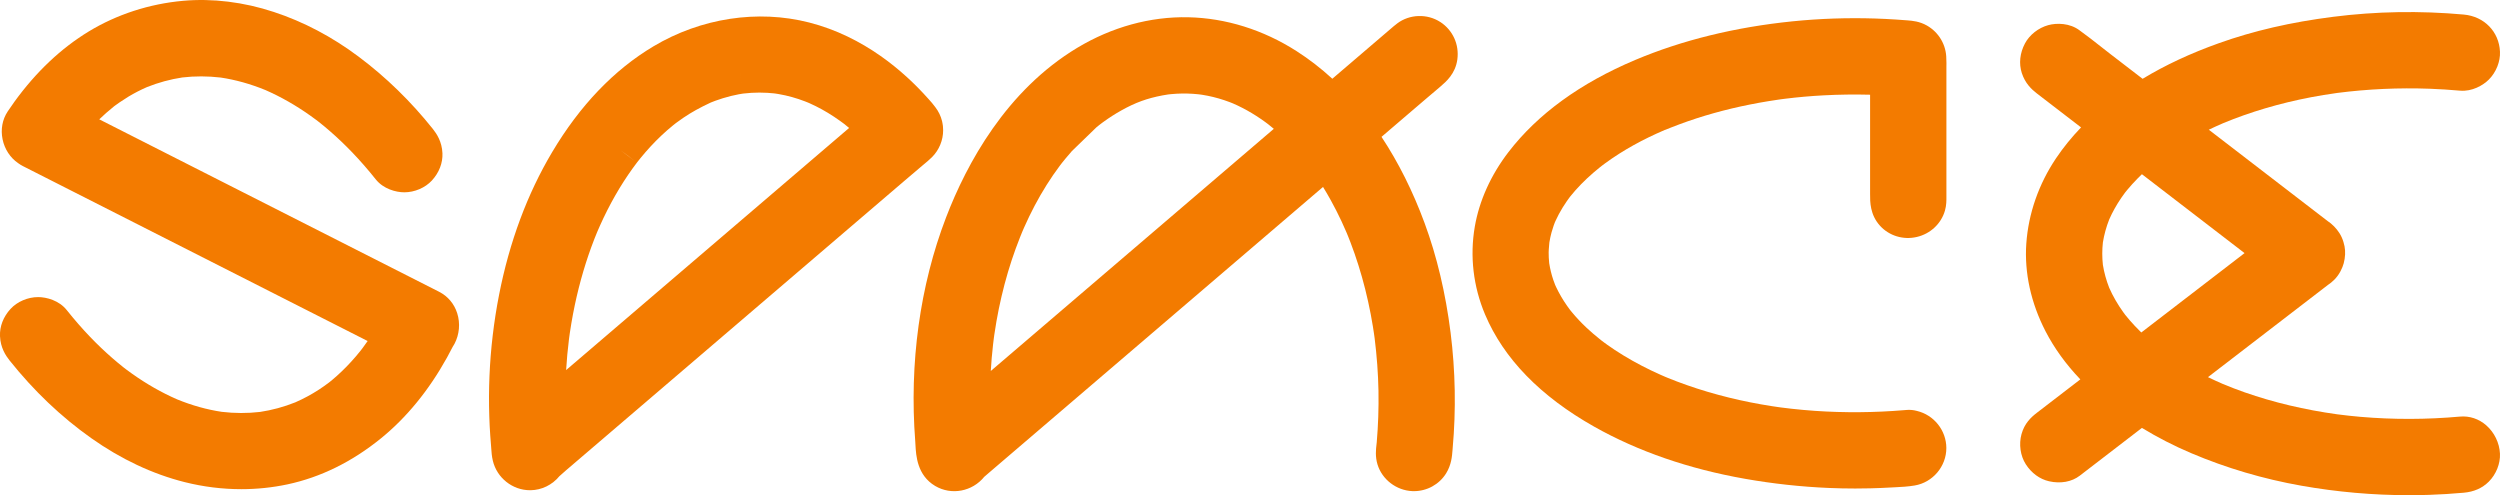 <?xml version="1.0" encoding="UTF-8"?>
<svg id="Layer_2" xmlns="http://www.w3.org/2000/svg" viewBox="0 0 1072.22 212.38">
  <defs>
    <style>
      .cls-1 {
        fill: #f37b00;
      }
    </style>
  </defs>
  <g id="Page_21">
    <g>
      <path class="cls-1" d="M188.41,125.18L42.57,51.18c1.82-1.77,3.9-3.6,6.34-5.57.2-.15.4-.3.61-.45.61-.45,1.22-.89,1.85-1.31,1.24-.85,2.51-1.67,3.78-2.44,2.46-1.48,5.1-2.84,7.87-4.05,4.88-1.96,9.99-3.35,15.19-4.14,5.38-.63,10.91-.61,16.45.04,6.35.95,12.8,2.75,19.17,5.36,6.57,2.87,13.05,6.56,19.26,10.97.83.59,1.64,1.18,2.46,1.79l1.24.95c1.62,1.28,3.23,2.62,4.81,4,3.22,2.8,6.41,5.85,9.49,9.05,3.4,3.55,6.79,7.43,10.06,11.54,3.26,4.1,8.64,5.56,12.25,5.56,4.43,0,8.96-1.94,11.84-5.07,3.1-3.38,4.7-7.53,4.52-11.69-.22-4.98-2.45-8.32-4.1-10.4-9.4-11.8-20.12-22.25-31.88-31.04-11.37-8.52-23.6-14.96-36.34-19.15C104.53.86,91.07-.78,78.49.35c-14.42,1.3-28.39,5.84-40.39,13.12-11.87,7.2-22.57,17.31-31.81,30.02-1,1.37-1.98,2.79-3.01,4.34-2.28,3.44-3.05,7.68-2.17,11.94.87,4.21,3.3,7.91,6.68,10.21.67.49,1.34.9,2.02,1.25l147.86,75.03c-.72,1.04-1.45,2.06-2.19,3.06l-.31.4-.17.22h0c-.11.15-.25.33-.32.42-.65.82-1.32,1.63-2,2.43-2.59,3.04-5.34,5.86-8.19,8.41-.66.59-1.33,1.17-2.01,1.74-.36.3-.72.6-1.1.9l-.28.22c-1.57,1.18-2.99,2.18-4.33,3.05-3.16,2.05-6.56,3.89-10.12,5.45-4.86,1.95-9.94,3.33-15.11,4.11-5.38.63-10.91.62-16.44-.04-6.35-.95-12.8-2.75-19.17-5.36-6.58-2.87-13.05-6.56-19.26-10.97-.83-.59-1.65-1.19-2.46-1.79l-1.24-.95c-1.61-1.28-3.23-2.62-4.81-4-3.23-2.81-6.42-5.85-9.49-9.05-3.41-3.55-6.79-7.44-10.06-11.54-3.26-4.1-8.64-5.55-12.25-5.55-4.43,0-8.97,1.94-11.84,5.07-3.1,3.37-4.7,7.53-4.52,11.69.22,4.99,2.45,8.32,4.1,10.4,10.38,13.04,22.17,24.25,35.02,33.33,12.82,9.06,26.33,15.41,40.14,18.88,7.97,2,16.14,3.01,24.24,3.01,6.69,0,13.34-.69,19.79-2.06,14.22-3.04,27.7-9.67,40.08-19.72,10.99-8.92,20.52-20.57,28.33-34.64.81-1.47,1.61-2.96,2.44-4.6.29-.43.54-.86.78-1.3,2.12-4.02,2.55-8.81,1.17-13.14-1.28-4.04-4.02-7.29-7.7-9.16Z"/>
      <path class="cls-1" d="M1066.33,182.42c-3.19-2.79-7.2-4.12-11.29-3.75-14.24,1.28-28.62,1.32-42.73.1-3.2-.28-6.47-.63-9.91-1.08-14.05-1.95-27.4-5.12-39.66-9.41-3.03-1.06-6.19-2.27-9.4-3.61-2.17-.94-4.3-1.91-6.37-2.92l51.47-39.56c1.7-1.12,3.84-2.96,5.31-5.74.07-.13.14-.27.19-.38.53-1.01.96-2.07,1.26-3.17.16-.59.29-1.21.39-1.88.4-2.47.24-4.88-.49-7.15v-.02c-.42-1.42-1.01-2.73-1.75-3.88-1.36-2.11-3.11-3.89-5.09-5.19l-50.93-39.15c1.98-.95,4.02-1.88,6.11-2.78,11.65-4.84,24.35-8.59,37.73-11.15,3.58-.68,7.29-1.29,11.25-1.84,13.07-1.68,26.44-2.29,39.72-1.8,4.24.16,8.58.43,12.91.82,5.17.47,9.9-2.27,12.38-4.75,3.14-3.14,4.97-7.73,4.78-11.97-.38-8.58-6.77-15.13-15.54-15.92-18.79-1.69-37.64-1.37-56.02.97-18.1,2.3-34.12,6-48.99,11.31-12.28,4.39-23.05,9.42-32.72,15.28l-13.79-10.6c-1.41-1.08-2.81-2.19-4.21-3.29-2.85-2.24-5.79-4.56-8.9-6.79l-.05-.04c-4.26-3.27-9.96-3.28-13.55-2.29-4.2,1.16-8.02,4.17-9.97,7.86-2.18,4.12-2.65,8.61-1.35,12.65,1.45,4.48,4.21,7.03,6.45,8.76l18.97,14.58c-4.06,4.23-7.64,8.65-10.71,13.21-7.45,11.07-11.86,23.72-12.77,36.6-.88,12.46,1.97,25.47,8.24,37.62,3.75,7.26,8.75,14.18,14.93,20.64l-18.66,14.34c-2.54,1.95-5.31,4.57-6.57,9.14-1.2,4.35-.49,9.31,1.85,12.94,2.44,3.79,5.98,6.37,9.97,7.28,4.93,1.12,9.73.25,13.16-2.39l26.67-20.5c6.66,4.06,13.75,7.7,21.17,10.85,14.96,6.35,30.84,11.04,47.2,13.94,15.27,2.7,30.76,4.07,46.18,4.07,2.87,0,5.74-.05,8.61-.14,4.89-.16,9.88-.47,14.86-.92,4.44-.4,7.95-1.96,10.76-4.76,3.14-3.14,4.97-7.73,4.78-11.97-.21-4.58-2.4-9.13-5.88-12.17ZM918.39,142.6c-.18-.18-.36-.35-.54-.53-1.54-1.51-3-3.06-4.36-4.62-.68-.78-1.34-1.57-2.02-2.43-.28-.37-.55-.73-.82-1.11-2.41-3.35-4.45-6.88-6.05-10.51-1.27-3.23-2.17-6.53-2.7-9.82-.35-3.19-.35-6.42,0-9.6.53-3.31,1.44-6.62,2.71-9.86,1.41-3.19,3.15-6.3,5.17-9.25.52-.76,1.09-1.54,1.67-2.33l.02-.02c.3-.38.61-.76.92-1.13,1.33-1.6,2.77-3.19,4.29-4.74.64-.65,1.29-1.29,1.96-1.94l44.02,33.84-44.28,34.04Z"/>
      <path class="cls-1" d="M396.21,70.5c1.08-.89,2.31-1.9,3.51-3.1,3.06-3.05,4.8-7.29,4.78-11.56,0-.54-.02-1.08-.08-1.62-.02-.17-.03-.33-.06-.53-.04-.32-.1-.63-.16-.94-.05-.28-.1-.56-.17-.84-.54-2.16-1.51-4.17-2.9-5.97-.93-1.29-1.92-2.39-2.72-3.28l-.46-.51c-10.27-11.51-27.43-26.49-50.9-32.5-22.08-5.65-46.43-1.92-66.79,10.22-16.91,10.08-31.53,25.34-43.44,45.36-10.67,17.93-18.33,38.52-22.77,61.2-2.24,11.44-3.63,23.17-4.12,34.87-.24,5.7-.27,11.5-.08,17.25.09,2.8.23,5.59.42,8.3.1,1.5.22,3,.35,4.5.03.37.06.74.08,1.11.1,1.45.22,3.26.68,5.17,1.76,7.35,8.44,12.62,15.94,12.62.08,0,.16,0,.24,0,4.78-.07,9.3-2.29,12.36-6.02.53-.45,1.02-.9,1.47-1.3.4-.36.79-.72,1.18-1.05l145.54-124.51c2.43-2.08,4.86-4.16,7.31-6.21l.8-.67ZM254.86,102.63c.38-.98.78-1.95,1.18-2.92l.47-1.1c.27-.64.55-1.27.84-1.9.99-2.22,2.04-4.42,3.12-6.55,2.17-4.28,4.53-8.41,7.01-12.28,1.25-1.94,2.55-3.85,3.85-5.66.6-.83,1.21-1.65,1.83-2.47h0s.38-.48.38-.48c.39-.5.78-.99,1.18-1.48,2.84-3.48,5.83-6.71,8.9-9.61,1.62-1.53,3.29-3,4.98-4.37.36-.29.73-.58,1.09-.87l.51-.38c.93-.69,1.87-1.37,2.81-2,3.38-2.31,7.24-4.45,11.76-6.55l.65-.26c.46-.18.93-.36,1.4-.54,1.06-.39,2.13-.75,3.21-1.08,2.31-.71,4.61-1.28,6.82-1.69.5-.09,1-.18,1.48-.25l.36-.05h0s.05,0,.07-.01h0s.16-.02.16-.02c1.31-.15,2.39-.24,3.38-.3,2.25-.13,4.54-.13,6.79,0,.89.05,1.79.13,2.69.22l.83.1c.46.07.91.14,1.37.22,1.91.33,3.83.76,5.73,1.29,1.86.52,3.74,1.14,5.6,1.86.43.16.85.34,1.27.51l.54.23c.92.41,1.86.85,2.78,1.31,3.52,1.75,7.01,3.87,10.36,6.28.43.31.85.62,1.27.93l.46.34c.74.59,1.47,1.17,2.19,1.78l-121.37,103.84c.26-4.38.66-8.76,1.2-13.06l.18-1.38s0,0,0,0l.22-1.56c.2-1.33.4-2.66.63-3.99.45-2.66.95-5.33,1.5-7.93,2.08-9.85,4.88-19.31,8.32-28.14ZM318.55,38.67l-1.14-7.19-.05-.33,1.19,7.52ZM265.93,64.28l3.39,2.5,2.65,2.07-6.04-4.57h0Z"/>
      <path class="cls-1" d="M714.19,55.7l.81-.33c.52-.21,1.05-.43,1.57-.63,1.28-.51,2.57-1,3.86-1.48,9.4-3.49,19.52-6.33,30.08-8.43,2.6-.52,5.24-1,7.84-1.42,1.36-.22,2.72-.43,4.08-.63.54-.08,1.08-.15,1.6-.23l1.65-.21c5.39-.67,10.94-1.16,16.47-1.45,6.57-.35,13.24-.44,19.91-.27v42.61c-.02,3.31-.05,8.85,4.26,13.6,3.92,4.31,9.96,6.16,15.77,4.8,5.83-1.35,10.45-5.68,12.07-11.29.67-2.33.64-4.48.63-5.9V29.8c0-.37,0-.74,0-1.12.02-1.04.04-2.21-.04-3.47,0-5.88-3.15-11.3-8.31-14.25-3.17-1.81-6.27-2.06-8.33-2.22l-.39-.03c-1.56-.13-3.12-.24-4.69-.34-2.94-.19-5.93-.33-8.89-.43-11.84-.37-23.73.03-35.35,1.21-24.64,2.5-47.34,8.08-67.45,16.56-23.59,9.95-41.88,23.25-54.38,39.52-7.54,9.81-12.53,20.87-14.44,31.98-2.18,12.66-.66,25.68,4.4,37.66,7.99,18.92,23.75,35.12,46.84,48.14,18.75,10.57,40.54,18.1,64.74,22.36h0c11.88,2.09,23.95,3.41,35.87,3.91,3.74.16,7.52.24,11.3.24,2.16,0,4.32-.03,6.47-.08,2.94-.07,5.9-.19,8.8-.36.6-.03,1.21-.06,1.82-.09,2.58-.13,5.51-.27,8.45-.77,7.74-1.31,13.57-8.22,13.55-16.08-.02-7.55-5.33-14.19-12.68-15.91-1.33-.36-2.7-.5-4.08-.42-.38.01-.76.04-1.15.09-12.91,1.08-25.83,1.18-38.39.32-3.36-.23-6.76-.54-10.09-.91-1.5-.17-3-.35-4.46-.54l-1.37-.19c-.88-.13-1.76-.26-2.64-.39-6.21-.96-12.37-2.19-18.31-3.65-6.23-1.53-12.35-3.34-18.17-5.39-2.81-.98-5.57-2.03-8.2-3.11l-1.13-.47c-.64-.28-1.29-.56-1.93-.84-1.4-.62-2.79-1.26-4.15-1.92-5.48-2.64-10.67-5.57-15.42-8.7-1.11-.73-2.2-1.48-3.23-2.22-.53-.38-1.06-.76-1.57-1.14l-1.15-.87c-2.43-1.93-4.47-3.69-6.24-5.36-2.28-2.15-4.37-4.37-6.2-6.59-.23-.28-.46-.56-.68-.83l-.29-.38c-.38-.51-.76-1.02-1.12-1.54-.9-1.28-1.74-2.59-2.51-3.9-.81-1.38-1.54-2.76-2.17-4.1-.1-.22-.21-.44-.3-.65l-.19-.44c-.27-.69-.53-1.39-.77-2.09-.75-2.22-1.33-4.55-1.74-7.14-.17-1.64-.24-3.15-.23-4.64,0-.73.08-1.6.16-2.53.05-.56.1-1.12.14-1.68.26-1.57.56-2.99.93-4.33.28-1.02.59-2.02.93-2.97.15-.42.31-.84.47-1.26l.07-.17c.04-.08.08-.17.12-.26l.11-.26c.86-1.91,1.91-3.85,3.1-5.8.53-.87,1.11-1.74,1.71-2.61.31-.45.64-.9.96-1.34l.25-.34c.09-.11.18-.23.27-.35l.11-.14c2.76-3.45,6.08-6.85,9.88-10.13.86-.74,1.75-1.49,2.66-2.21l.91-.72c.48-.37.97-.73,1.46-1.09,1.91-1.4,3.93-2.78,6.01-4.1,3.95-2.51,8.26-4.9,12.8-7.11,1.93-.94,4.04-1.9,6.94-3.16"/>
      <path class="cls-1" d="M617.74,9.45c-5.6-3.66-13.21-3.4-18.5.61-.17.13-.34.26-.51.41-.23.16-.54.39-.88.69l-26.43,22.61c-4.87-4.47-10.01-8.44-15.36-11.86-14.28-9.14-30.33-14.16-46.42-14.51-16.31-.35-32.77,4.18-47.61,13.1-30.47,18.33-47.42,49.67-56.27,72.74-11.24,29.29-15.81,62.51-13.22,96.06.04.5.07,1.02.09,1.54.25,4.54.7,12.98,8.45,17.58,6.99,4.14,15.95,2.38,21.04-3.91.64-.55,1.28-1.1,1.92-1.65.49-.43.99-.86,1.49-1.28l141.9-121.4c1.13,1.83,2.23,3.71,3.29,5.63,1.62,2.92,3.18,5.98,4.63,9.08.65,1.39,1.34,2.93,2.11,4.72l.65,1.57c.38.93.74,1.86,1.1,2.79,2.45,6.4,4.58,13.18,6.33,20.15.88,3.51,1.67,7.1,2.35,10.66.34,1.77.65,3.56.94,5.33.14.89.28,1.79.41,2.67l.32,2.25c.96,7.69,1.51,15.29,1.65,22.59.13,7.37-.12,14.83-.75,22.16-.03.33-.07.66-.11.99-.23,2.01-.58,5.05.43,8.39,1.96,6.49,8.12,11.21,14.99,11.48.21,0,.43.01.64.01,5.61,0,10.86-2.88,13.81-7.63,2.26-3.63,2.55-7.39,2.74-9.88.02-.29.04-.59.07-.88,1.48-16.47,1.18-33.15-.89-49.59-2.13-16.92-5.88-32.73-11.15-46.99-5.03-13.63-11.23-26.03-18.48-36.98l13.04-11.16c2.33-2,4.66-4,7-5.98.62-.53,1.25-1.05,1.87-1.58,1.04-.88,2.09-1.76,3.12-2.65l.3-.26c2.39-2.05,6.38-5.47,7.2-11.58.86-6.4-1.94-12.56-7.31-16.06ZM425.88,148.02c.09-.8.19-1.59.29-2.39l.07-.58.22-1.58c.27-1.88.58-3.78.9-5.63.63-3.6,1.36-7.21,2.19-10.72,1.64-7.03,3.68-13.92,6.07-20.48.59-1.63,1.22-3.27,1.86-4.88.31-.79.64-1.57.95-2.34l.8-1.85c1.4-3.17,2.9-6.28,4.47-9.26,3.27-6.2,6.92-12,10.85-17.24l.96-1.25c.48-.6.96-1.2,1.45-1.79.92-1.12,1.86-2.21,2.79-3.26l10.48-10.15c.4-.33.81-.66,1.22-.99l.7-.54c.31-.23.63-.47.94-.7,2.54-1.85,5.2-3.56,7.91-5.07,5.98-3.33,10.9-5.13,17.55-6.4.8-.15,1.61-.28,2.44-.41l.63-.07c.23-.03.46-.05.7-.07,1.52-.15,3.09-.23,4.66-.26,1.54-.02,3.1.02,4.63.12.77.05,1.54.12,2.3.2.25.03.51.06.85.1h0c.18.03.37.06.56.08l.35.05c3.15.5,6.29,1.27,9.33,2.28.73.24,1.45.5,2.17.77.36.14.72.27,1.04.4l.59.24c1.31.56,2.69,1.22,4.09,1.94,2.66,1.37,5.31,2.96,7.85,4.7.61.41,1.21.84,1.8,1.27.3.22.6.44.88.65l.45.34c.83.64,1.65,1.31,2.46,2l-121.39,103.86c.22-3.74.53-7.44.95-11.08Z"/>
    </g>
  </g>
</svg>